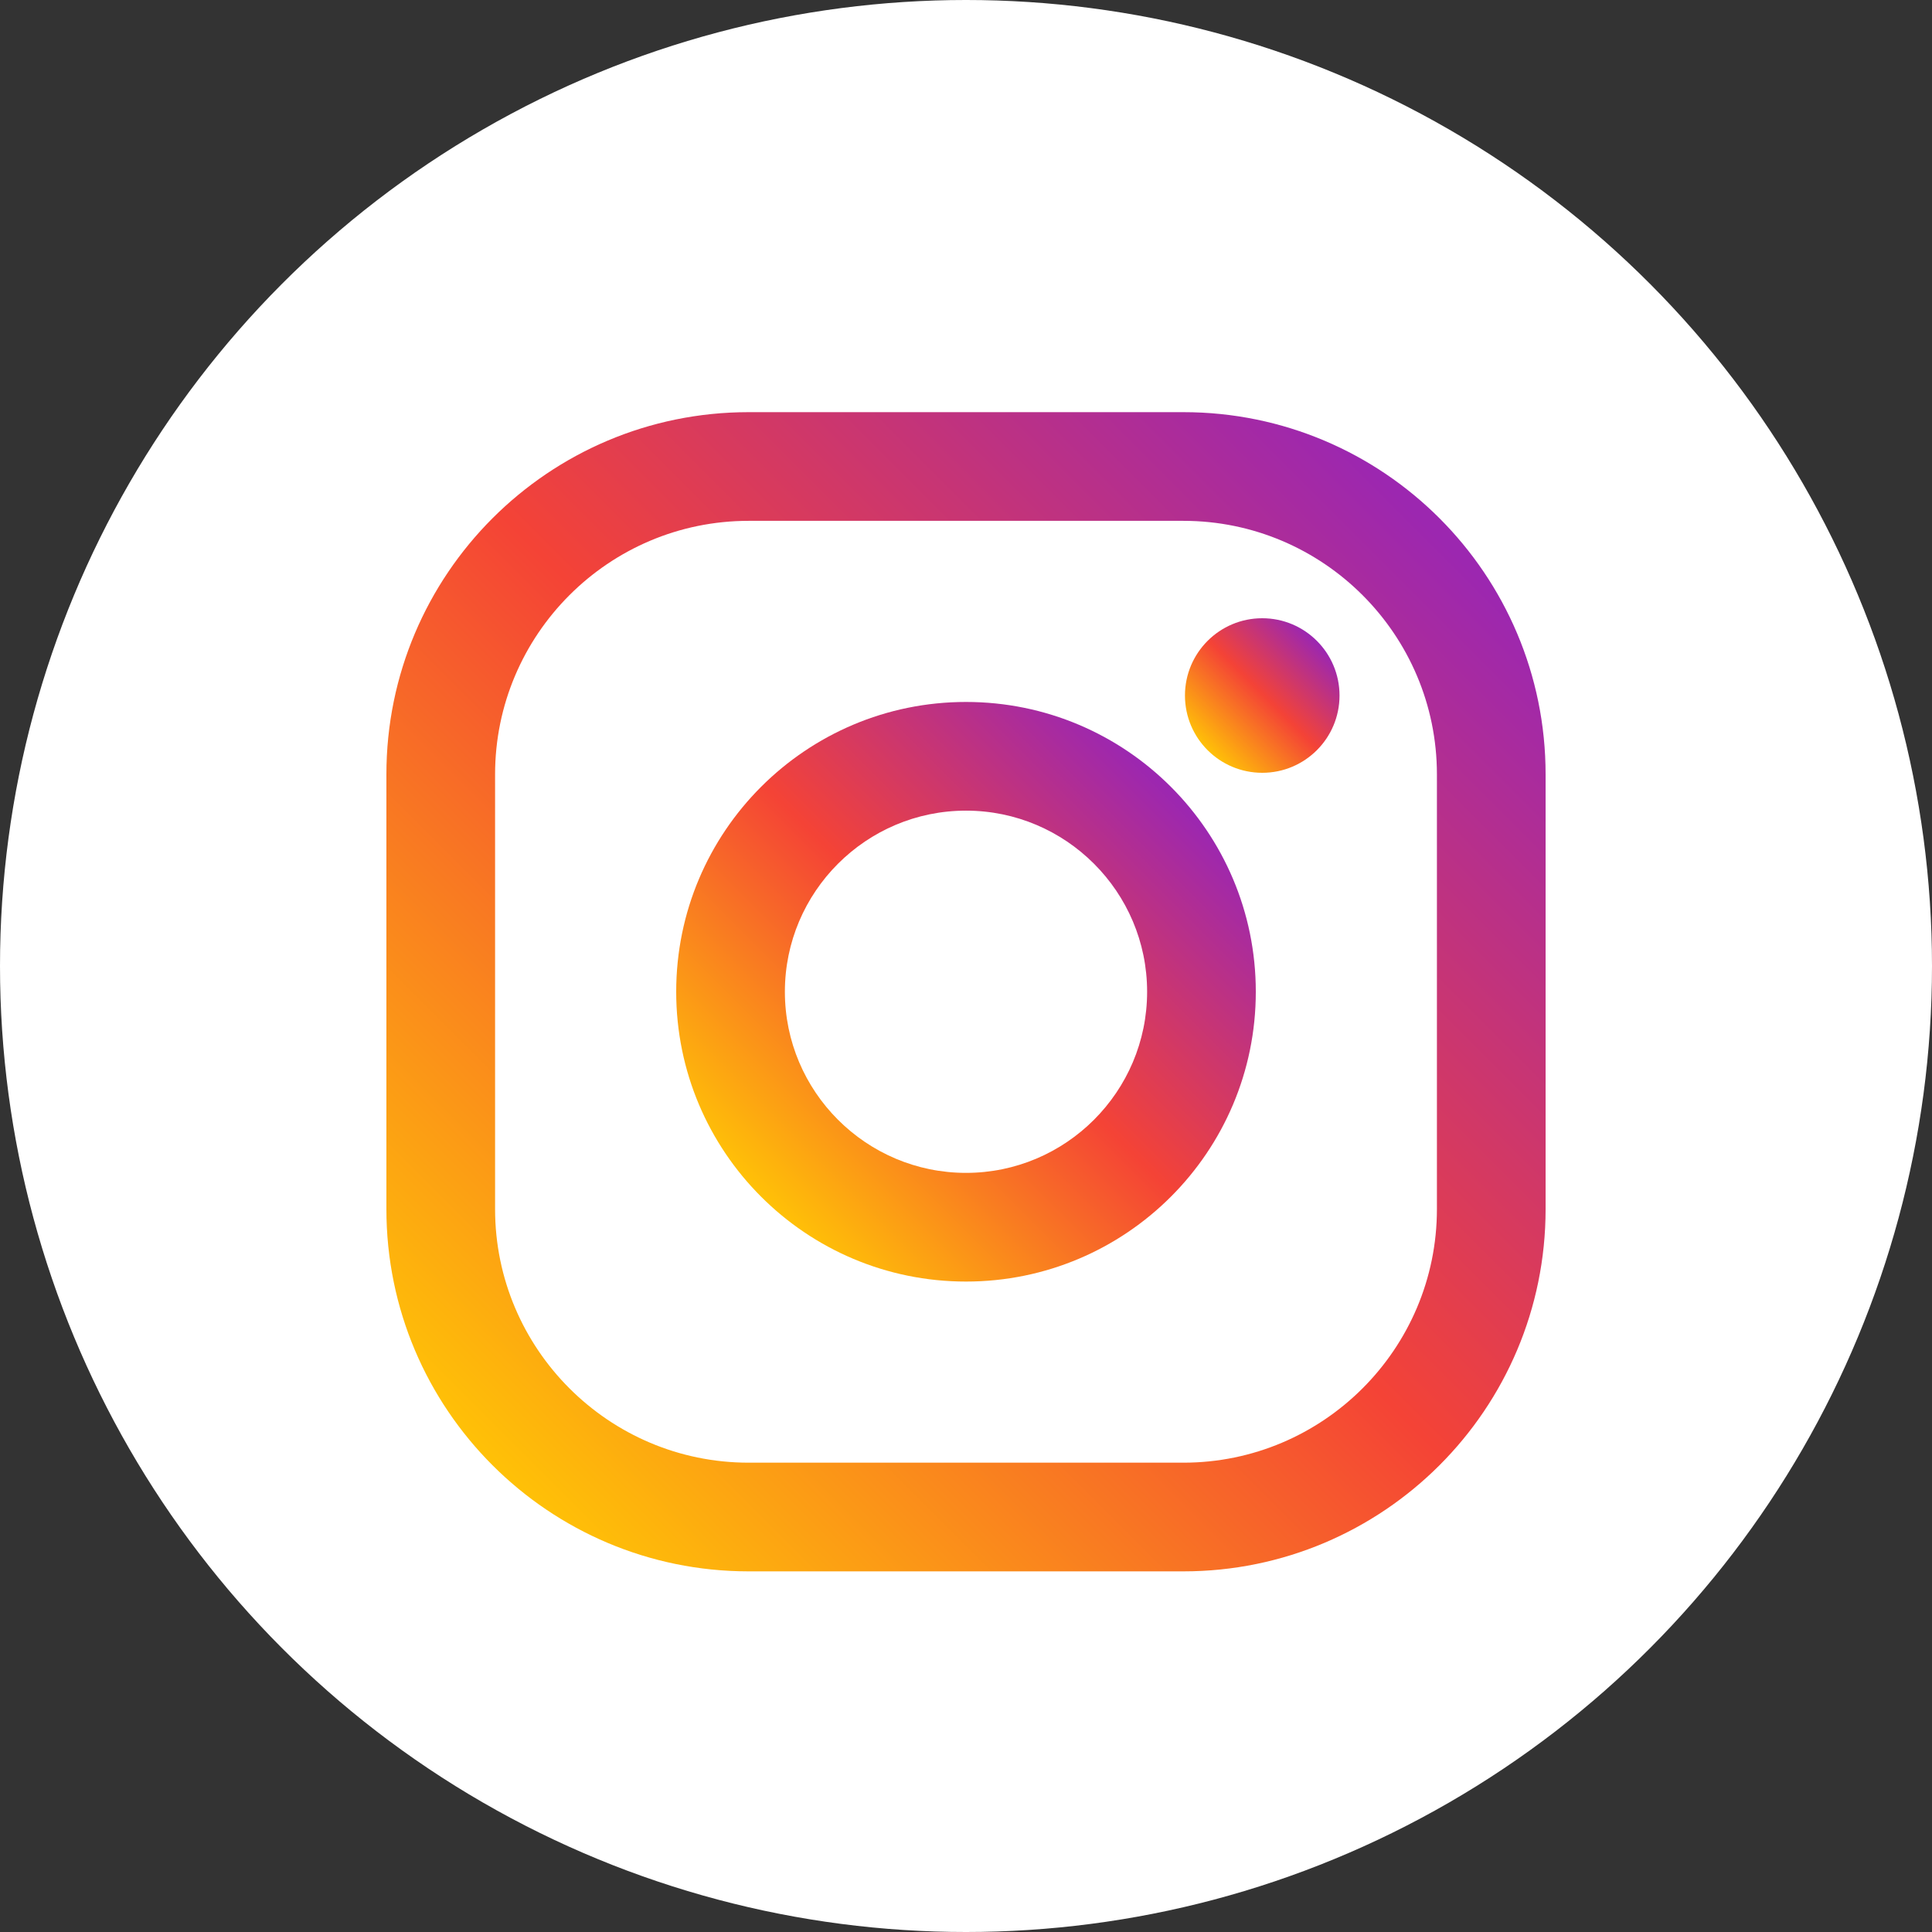 <svg width="75" height="75" viewBox="0 0 75 75" fill="none" xmlns="http://www.w3.org/2000/svg">
<rect x="0" y="0" width="75" height="75" fill="#333333" stroke="none"/>
<circle cx="37.5" cy="37.5" r="37.5" fill="white"/>
<path d="M45.938 16H29.062C21.297 16 15 22.297 15 30.062V46.938C15 54.703 21.297 61 29.062 61H45.938C53.703 61 60 54.703 60 46.938V30.062C60 22.297 53.703 16 45.938 16ZM55.781 46.938C55.781 52.366 51.366 56.781 45.938 56.781H29.062C23.634 56.781 19.219 52.366 19.219 46.938V30.062C19.219 24.634 23.634 20.219 29.062 20.219H45.938C51.366 20.219 55.781 24.634 55.781 30.062V46.938Z" fill="url(#paint0_linear)"/>
<path d="M37.5 27.25C31.287 27.25 26.25 32.287 26.25 38.5C26.25 44.713 31.287 49.75 37.5 49.75C43.713 49.75 48.75 44.713 48.75 38.5C48.75 32.287 43.713 27.25 37.5 27.25ZM37.5 45.531C33.624 45.531 30.469 42.376 30.469 38.5C30.469 34.622 33.624 31.469 37.5 31.469C41.376 31.469 44.531 34.622 44.531 38.5C44.531 42.376 41.376 45.531 37.5 45.531Z" fill="url(#paint1_linear)"/>
<path d="M49 30C50.657 30 52 28.657 52 27C52 25.343 50.657 24 49 24C47.343 24 46 25.343 46 27C46 28.657 47.343 30 49 30Z" fill="url(#paint2_linear)"/>
<defs>
<linearGradient id="paint0_linear" x1="19.119" y1="56.881" x2="55.881" y2="20.119" gradientUnits="userSpaceOnUse">
<stop stop-color="#FFC107"/>
<stop offset="0.507" stop-color="#F44336"/>
<stop offset="0.99" stop-color="#9C27B0"/>
</linearGradient>
<linearGradient id="paint1_linear" x1="29.545" y1="46.455" x2="45.455" y2="30.545" gradientUnits="userSpaceOnUse">
<stop stop-color="#FFC107"/>
<stop offset="0.507" stop-color="#F44336"/>
<stop offset="0.99" stop-color="#9C27B0"/>
</linearGradient>
<linearGradient id="paint2_linear" x1="46.879" y1="29.122" x2="51.121" y2="24.879" gradientUnits="userSpaceOnUse">
<stop stop-color="#FFC107"/>
<stop offset="0.507" stop-color="#F44336"/>
<stop offset="0.99" stop-color="#9C27B0"/>
</linearGradient>
</defs>
</svg>
